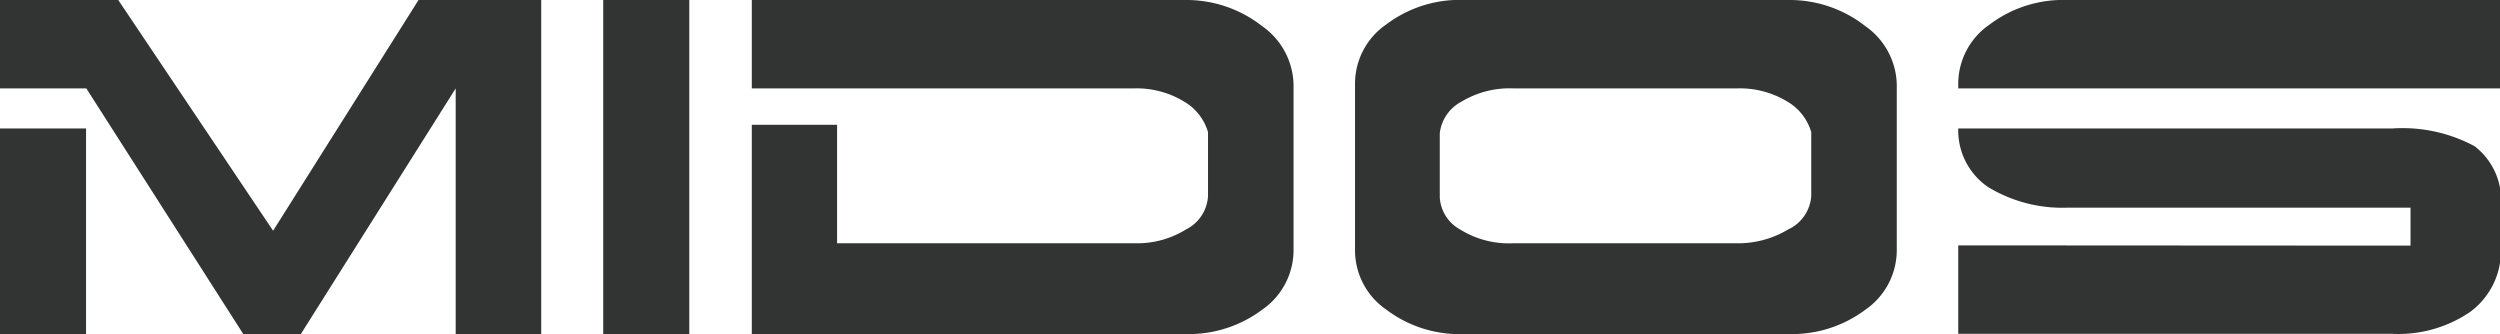 <svg id="圖層_1" data-name="圖層 1" xmlns="http://www.w3.org/2000/svg" viewBox="0 0 95.57 12.77"><defs><style>.cls-1{fill:#323333;}</style></defs><path class="cls-1" d="M17.42,3.38,11.5,12.77H9.3l-6-9.39H0V0H4.52l5.92,8.82L16,0h4.69V12.77H17.42ZM0,4.91v7.86H3.29V4.91Z"/><path class="cls-1" d="M26.35,12.77H23.06V0h3.29V12.77Z"/><path class="cls-1" d="M46.18,7.5V5.05a2,2,0,0,0-.92-1.17,3.48,3.48,0,0,0-1.93-.5H28.74V0h4.15L45.31,0A4.69,4.69,0,0,1,48.25,1a2.8,2.8,0,0,1,1.2,2.25V9.59a2.77,2.77,0,0,1-1.2,2.25,4.69,4.69,0,0,1-2.94.93H28.74v-8H32V9.3H43.44a3.53,3.53,0,0,0,1.9-.53A1.52,1.52,0,0,0,46.18,7.5Z"/><path class="cls-1" d="M51.8,9.59V3.18A2.75,2.75,0,0,1,53,.93,4.65,4.65,0,0,1,56,0L68.37,0A4.69,4.69,0,0,1,71.31,1a2.8,2.8,0,0,1,1.2,2.25V9.59a2.77,2.77,0,0,1-1.2,2.25,4.69,4.69,0,0,1-2.94.93H56A4.65,4.65,0,0,1,53,11.84,2.75,2.75,0,0,1,51.8,9.59ZM69.24,7.5V5.05a2,2,0,0,0-.92-1.17,3.48,3.48,0,0,0-1.93-.5H57.88a3.57,3.57,0,0,0-2,.5,1.57,1.57,0,0,0-.84,1.21V7.55a1.5,1.5,0,0,0,.79,1.23,3.52,3.52,0,0,0,2,.52h8.53a3.72,3.72,0,0,0,2-.53A1.52,1.52,0,0,0,69.24,7.5Z"/><path class="cls-1" d="M74.86,3.38v-.2A2.75,2.75,0,0,1,76.07.93,4.65,4.65,0,0,1,79,0L91.43,0l4.14,0V3.38H74.86Zm0,6v3.38H79l12.42,0a4.86,4.86,0,0,0,3-.83,2.89,2.89,0,0,0,1.18-2.53V7.94a2.61,2.61,0,0,0-1-2.35,5.82,5.82,0,0,0-3.13-.68H74.86A2.62,2.62,0,0,0,76,7.15a5.47,5.47,0,0,0,3,.79H92.15V9.39Z"/></svg>